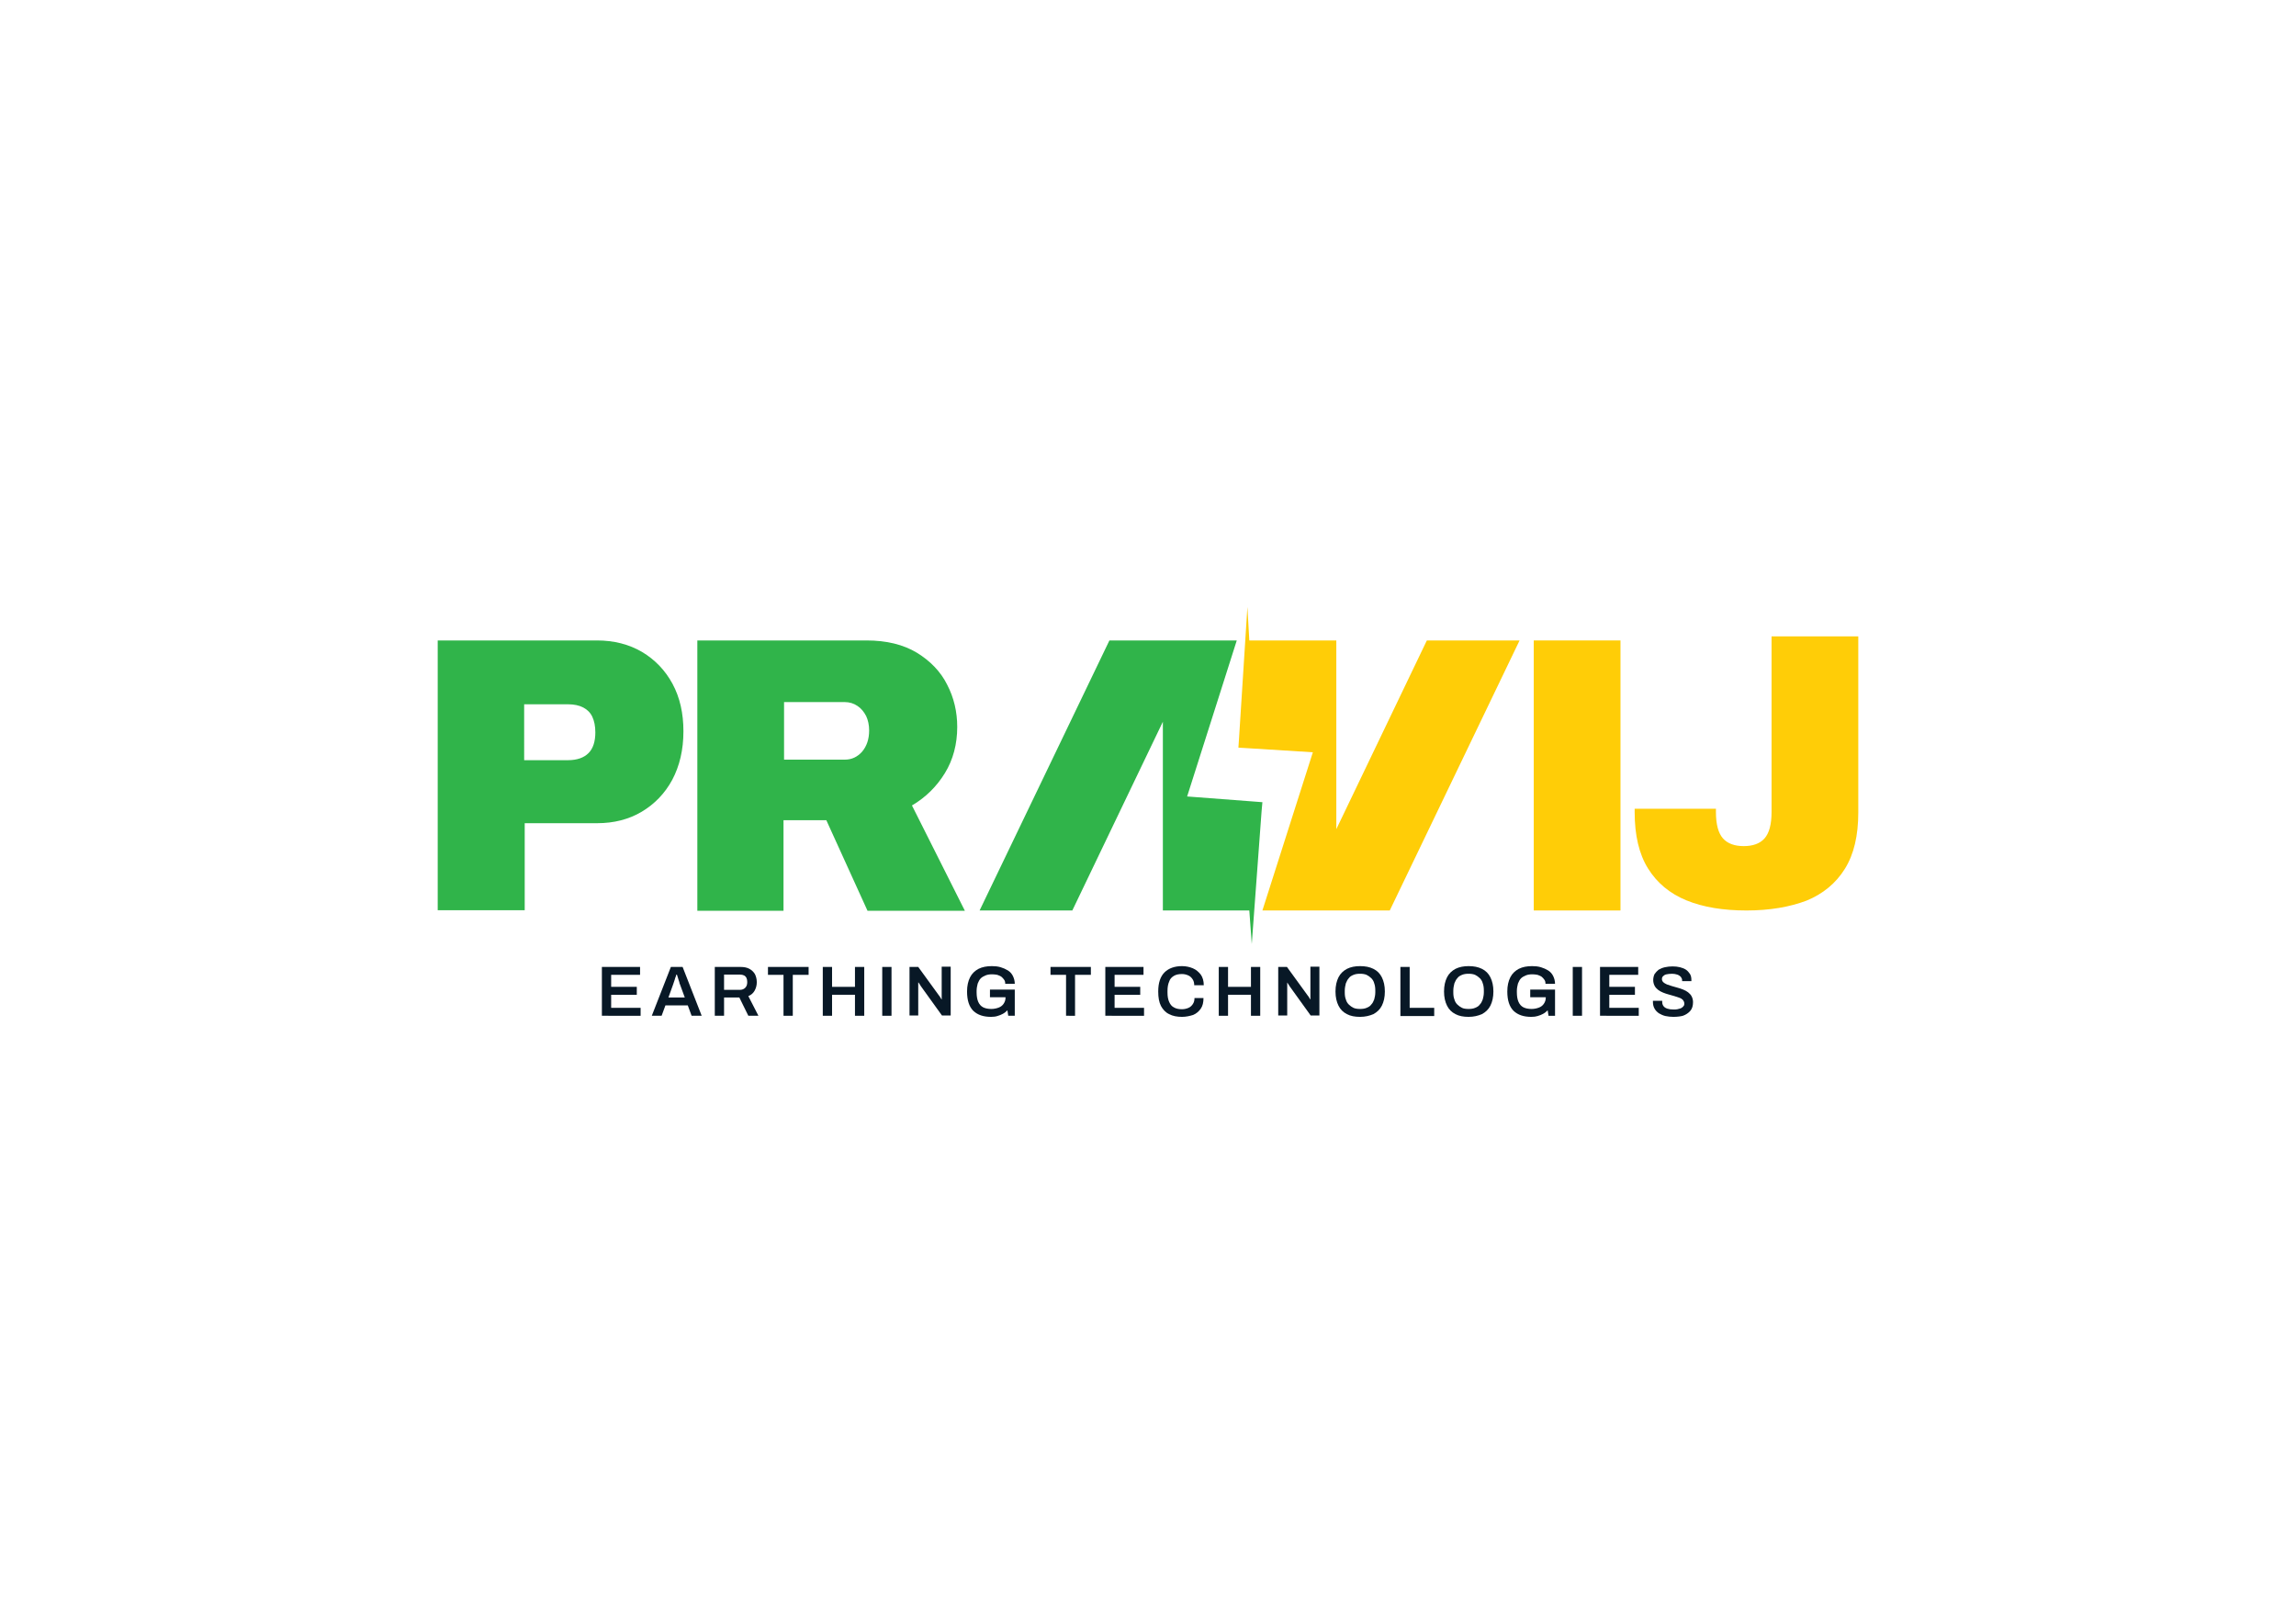 <?xml version="1.0" encoding="utf-8"?>
<!-- Generator: Adobe Illustrator 27.8.1, SVG Export Plug-In . SVG Version: 6.00 Build 0)  -->
<svg version="1.1" id="Layer_1" xmlns="http://www.w3.org/2000/svg" xmlns:xlink="http://www.w3.org/1999/xlink" x="0px" y="0px"
	 viewBox="0 0 841.9 595.3" style="enable-background:new 0 0 841.9 595.3;" xml:space="preserve">
<style type="text/css">
	.st0{fill:#30B44A;}
	.st1{fill:#FFCD07;}
	.st2{fill:#081826;}
</style>
<g>
	<path class="st0" d="M160.5,333.8v-99h58.4c6.2,0,11.7,1.4,16.5,4.2c4.7,2.8,8.5,6.7,11.2,11.7c2.7,5,4,10.8,4,17.4
		c0,6.8-1.4,12.7-4.1,17.8c-2.7,5-6.5,8.9-11.2,11.7c-4.7,2.8-10.2,4.2-16.3,4.2h-26.6v31.9H160.5z M192.2,278.7h16
		c3.4,0,5.9-0.9,7.6-2.6c1.7-1.7,2.5-4.3,2.5-7.6c0-2.3-0.4-4.2-1.1-5.7c-0.7-1.5-1.8-2.6-3.3-3.4c-1.5-0.8-3.4-1.2-5.7-1.2h-16
		V278.7z"/>
	<path class="st0" d="M255.7,333.8v-99h62c7.4,0,13.5,1.5,18.5,4.5c4.9,3,8.7,6.9,11.1,11.7c2.5,4.8,3.7,10,3.7,15.5
		c0,6.3-1.5,12-4.5,16.9c-3,4.9-7,8.9-12.1,11.9l19.4,38.6h-35.7l-15.1-33.2h-15.7v33.2H255.7z M287.5,278.5h22.3
		c2.5,0,4.6-1,6.3-2.9c1.7-2,2.6-4.6,2.6-7.8c0-2-0.4-3.8-1.1-5.3c-0.8-1.5-1.8-2.8-3.2-3.7c-1.3-0.9-2.9-1.4-4.6-1.4h-22.3V278.5z"
		/>
	<path class="st1" d="M562.4,333.8v-99h31.8v99H562.4z"/>
	<path class="st1" d="M640.4,333.8c-8.5,0-15.9-1.2-22-3.7c-6.1-2.5-10.8-6.4-14.1-11.7c-3.3-5.3-4.9-12.2-4.9-20.6v-1.3h29.8v1.2
		c0,4.6,0.9,7.8,2.6,9.7c1.7,1.9,4.3,2.8,7.6,2.8s5.9-0.9,7.6-2.8c1.7-1.9,2.6-5.1,2.6-9.7v-64.4h31.8v64.6c0,8.4-1.6,15.3-4.9,20.6
		c-3.3,5.3-8,9.2-14.1,11.7C656.3,332.5,649,333.8,640.4,333.8z"/>
	<g>
		<path class="st2" d="M220.7,372.4v-17.9h14v2.9h-10.6v4.4h9.4v2.9h-9.4v4.8h10.8v2.9H220.7z"/>
		<path class="st2" d="M239,372.4l7-17.9h4.3l7,17.9h-3.7l-1.4-3.8H244l-1.4,3.8H239z M245.1,365.7h6l-1.8-4.9
			c-0.1-0.2-0.2-0.4-0.2-0.7c-0.1-0.3-0.2-0.6-0.3-0.9c-0.1-0.3-0.2-0.6-0.3-1c-0.1-0.3-0.2-0.6-0.3-0.9H248
			c-0.1,0.4-0.2,0.8-0.4,1.2c-0.1,0.5-0.3,0.9-0.4,1.3c-0.1,0.4-0.3,0.7-0.3,0.9L245.1,365.7z"/>
		<path class="st2" d="M262.1,372.4v-17.9h9.4c1.3,0,2.4,0.2,3.3,0.7c0.9,0.5,1.5,1.1,2,1.9c0.4,0.8,0.7,1.8,0.7,3
			c0,1.2-0.3,2.2-0.8,3.1c-0.5,0.9-1.3,1.6-2.3,2l3.7,7.2h-3.7l-3.3-6.7h-5.6v6.7H262.1z M265.5,362.9h5.8c0.9,0,1.5-0.3,2-0.8
			c0.5-0.5,0.7-1.2,0.7-2.1c0-0.6-0.1-1.1-0.3-1.5c-0.2-0.4-0.5-0.7-0.9-0.9c-0.4-0.2-0.9-0.3-1.5-0.3h-5.8V362.9z"/>
		<path class="st2" d="M287.3,372.4v-15h-5.7v-2.9h14.9v2.9h-5.8v15H287.3z"/>
		<path class="st2" d="M301.7,372.4v-17.9h3.4v7.3h8.4v-7.3h3.4v17.9h-3.4v-7.7h-8.4v7.7H301.7z"/>
		<path class="st2" d="M323.5,372.4v-17.9h3.4v17.9H323.5z"/>
		<path class="st2" d="M333.5,372.4v-17.9h3.2l7.7,10.6c0.1,0.1,0.2,0.2,0.3,0.4s0.2,0.4,0.3,0.5s0.2,0.3,0.2,0.4h0.1
			c0-0.2,0-0.5,0-0.7s0-0.5,0-0.7v-10.6h3.3v17.9h-3.2l-7.7-10.7c-0.1-0.2-0.3-0.5-0.5-0.8c-0.2-0.3-0.3-0.5-0.4-0.6h-0.1
			c0,0.2,0,0.5,0,0.7c0,0.2,0,0.5,0,0.7v10.7H333.5z"/>
		<path class="st2" d="M363.4,372.8c-2.8,0-4.9-0.7-6.5-2.2c-1.5-1.5-2.3-3.8-2.3-7.1c0-2.1,0.4-3.8,1.1-5.2
			c0.7-1.4,1.8-2.4,3.1-3.1c1.4-0.7,3-1,4.9-1c1.1,0,2.2,0.1,3.2,0.4s1.9,0.7,2.7,1.2c0.8,0.5,1.4,1.2,1.8,2
			c0.4,0.8,0.7,1.8,0.7,2.9h-3.5c0-0.6-0.1-1.1-0.4-1.5c-0.3-0.4-0.6-0.8-1-1.1s-1-0.5-1.5-0.7c-0.6-0.1-1.2-0.2-1.8-0.2
			c-1,0-1.8,0.1-2.5,0.4c-0.7,0.3-1.3,0.6-1.8,1.1c-0.5,0.5-0.8,1.2-1.1,1.9c-0.2,0.8-0.4,1.7-0.4,2.7v0.5c0,1.4,0.2,2.6,0.6,3.5
			c0.4,0.9,1,1.6,1.8,2c0.8,0.4,1.8,0.6,3,0.6c1,0,1.9-0.2,2.7-0.5c0.8-0.3,1.4-0.8,1.8-1.4c0.4-0.6,0.7-1.3,0.7-2.2v-0.2H363v-2.8
			h9.1v9.6h-2.4l-0.3-2c-0.5,0.5-1.1,1-1.7,1.3c-0.6,0.3-1.2,0.6-2,0.8C365.1,372.7,364.3,372.8,363.4,372.8z"/>
		<path class="st2" d="M390.9,372.4v-15h-5.7v-2.9H400v2.9h-5.8v15H390.9z"/>
		<path class="st2" d="M405.3,372.4v-17.9h14v2.9h-10.6v4.4h9.4v2.9h-9.4v4.8h10.8v2.9H405.3z"/>
		<path class="st2" d="M433.4,372.8c-1.8,0-3.4-0.3-4.7-1c-1.3-0.6-2.3-1.7-3-3c-0.7-1.4-1-3.1-1-5.3c0-3.2,0.8-5.5,2.3-7
			c1.5-1.5,3.7-2.3,6.4-2.3c1.5,0,2.8,0.3,4,0.8c1.2,0.5,2.1,1.3,2.9,2.3c0.7,1,1.1,2.3,1.1,3.9h-3.5c0-0.9-0.2-1.6-0.6-2.2
			c-0.4-0.6-0.9-1.1-1.6-1.4c-0.7-0.3-1.4-0.5-2.3-0.5c-1.2,0-2.2,0.2-3,0.7c-0.8,0.5-1.4,1.1-1.7,2.1c-0.4,0.9-0.6,2-0.6,3.4v0.6
			c0,1.4,0.2,2.5,0.6,3.4c0.4,0.9,0.9,1.6,1.7,2c0.8,0.5,1.8,0.7,3,0.7c0.9,0,1.7-0.2,2.4-0.5c0.7-0.3,1.2-0.8,1.6-1.4
			c0.4-0.6,0.6-1.3,0.6-2.2h3.3c0,1.6-0.3,2.9-1,3.9c-0.7,1-1.6,1.8-2.8,2.3C436.2,372.5,434.9,372.8,433.4,372.8z"/>
		<path class="st2" d="M446.9,372.4v-17.9h3.4v7.3h8.4v-7.3h3.4v17.9h-3.4v-7.7h-8.4v7.7H446.9z"/>
		<path class="st2" d="M468.7,372.4v-17.9h3.2l7.7,10.6c0.1,0.1,0.2,0.2,0.3,0.4s0.2,0.4,0.3,0.5c0.1,0.2,0.2,0.3,0.2,0.4h0.1
			c0-0.2,0-0.5,0-0.7s0-0.5,0-0.7v-10.6h3.3v17.9h-3.2l-7.7-10.7c-0.1-0.2-0.3-0.5-0.5-0.8s-0.3-0.5-0.4-0.6H472c0,0.2,0,0.5,0,0.7
			c0,0.2,0,0.5,0,0.7v10.7H468.7z"/>
		<path class="st2" d="M498.7,372.8c-1.9,0-3.5-0.3-4.8-1c-1.4-0.7-2.4-1.7-3.1-3.1c-0.7-1.4-1.1-3.1-1.1-5.2c0-2.1,0.4-3.8,1.1-5.2
			s1.8-2.4,3.1-3.1c1.4-0.7,3-1,4.8-1c1.9,0,3.5,0.3,4.9,1c1.4,0.7,2.4,1.7,3.1,3.1c0.7,1.4,1.1,3.1,1.1,5.2c0,2.1-0.4,3.8-1.1,5.2
			c-0.7,1.4-1.8,2.4-3.1,3.1C502.2,372.4,500.6,372.8,498.7,372.8z M498.7,369.9c0.9,0,1.7-0.1,2.4-0.4c0.7-0.3,1.3-0.6,1.7-1.2
			c0.5-0.5,0.8-1.1,1.1-1.9c0.2-0.8,0.4-1.6,0.4-2.6v-0.6c0-1-0.1-1.9-0.4-2.7c-0.2-0.8-0.6-1.4-1.1-1.9c-0.5-0.5-1.1-0.9-1.7-1.2
			c-0.7-0.3-1.5-0.4-2.4-0.4c-0.9,0-1.7,0.1-2.4,0.4c-0.7,0.3-1.3,0.6-1.7,1.2c-0.5,0.5-0.8,1.2-1.1,1.9c-0.2,0.8-0.4,1.7-0.4,2.7
			v0.6c0,1,0.1,1.9,0.4,2.6c0.2,0.8,0.6,1.4,1.1,1.9c0.5,0.5,1.1,0.9,1.7,1.2C497,369.8,497.8,369.9,498.7,369.9z"/>
		<path class="st2" d="M513.5,372.4v-17.9h3.4v15h9v3H513.5z"/>
		<path class="st2" d="M538.5,372.8c-1.9,0-3.5-0.3-4.8-1c-1.4-0.7-2.4-1.7-3.1-3.1c-0.7-1.4-1.1-3.1-1.1-5.2c0-2.1,0.4-3.8,1.1-5.2
			s1.8-2.4,3.1-3.1c1.4-0.7,3-1,4.8-1c1.9,0,3.5,0.3,4.9,1c1.4,0.7,2.4,1.7,3.1,3.1c0.7,1.4,1.1,3.1,1.1,5.2c0,2.1-0.4,3.8-1.1,5.2
			c-0.7,1.4-1.8,2.4-3.1,3.1C542,372.4,540.4,372.8,538.5,372.8z M538.5,369.9c0.9,0,1.7-0.1,2.4-0.4c0.7-0.3,1.3-0.6,1.7-1.2
			c0.5-0.5,0.8-1.1,1.1-1.9c0.2-0.8,0.4-1.6,0.4-2.6v-0.6c0-1-0.1-1.9-0.4-2.7c-0.2-0.8-0.6-1.4-1.1-1.9c-0.5-0.5-1.1-0.9-1.7-1.2
			c-0.7-0.3-1.5-0.4-2.4-0.4c-0.9,0-1.7,0.1-2.4,0.4c-0.7,0.3-1.3,0.6-1.7,1.2c-0.5,0.5-0.8,1.2-1.1,1.9c-0.2,0.8-0.4,1.7-0.4,2.7
			v0.6c0,1,0.1,1.9,0.4,2.6c0.2,0.8,0.6,1.4,1.1,1.9c0.5,0.5,1.1,0.9,1.7,1.2S537.6,369.9,538.5,369.9z"/>
		<path class="st2" d="M561.5,372.8c-2.8,0-4.9-0.7-6.5-2.2c-1.5-1.5-2.3-3.8-2.3-7.1c0-2.1,0.4-3.8,1.1-5.2
			c0.7-1.4,1.8-2.4,3.1-3.1c1.4-0.7,3-1,4.9-1c1.1,0,2.2,0.1,3.2,0.4c1,0.3,1.9,0.7,2.7,1.2c0.8,0.5,1.4,1.2,1.8,2
			c0.4,0.8,0.7,1.8,0.7,2.9h-3.5c0-0.6-0.1-1.1-0.4-1.5c-0.3-0.4-0.6-0.8-1-1.1s-1-0.5-1.5-0.7c-0.6-0.1-1.2-0.2-1.8-0.2
			c-1,0-1.8,0.1-2.5,0.4c-0.7,0.3-1.3,0.6-1.8,1.1c-0.5,0.5-0.8,1.2-1.1,1.9c-0.2,0.8-0.4,1.7-0.4,2.7v0.5c0,1.4,0.2,2.6,0.6,3.5
			c0.4,0.9,1,1.6,1.8,2c0.8,0.4,1.8,0.6,3,0.6c1,0,1.9-0.2,2.7-0.5c0.8-0.3,1.4-0.8,1.8-1.4c0.4-0.6,0.7-1.3,0.7-2.2v-0.2h-5.7v-2.8
			h9.1v9.6h-2.4l-0.3-2c-0.5,0.5-1.1,1-1.7,1.3c-0.6,0.3-1.2,0.6-2,0.8C563.2,372.7,562.4,372.8,561.5,372.8z"/>
		<path class="st2" d="M576.7,372.4v-17.9h3.4v17.9H576.7z"/>
		<path class="st2" d="M586.7,372.4v-17.9h14v2.9h-10.6v4.4h9.4v2.9h-9.4v4.8h10.8v2.9H586.7z"/>
		<path class="st2" d="M613.6,372.8c-1,0-1.9-0.1-2.9-0.3c-0.9-0.2-1.7-0.6-2.4-1c-0.7-0.5-1.2-1-1.6-1.7c-0.4-0.7-0.6-1.5-0.6-2.4
			c0-0.1,0-0.2,0-0.3c0-0.1,0-0.2,0-0.2h3.4c0,0,0,0.1,0,0.2c0,0.1,0,0.2,0,0.3c0,0.6,0.2,1.1,0.5,1.5c0.3,0.4,0.8,0.7,1.4,0.9
			c0.6,0.2,1.4,0.3,2.2,0.3c0.6,0,1.1,0,1.5-0.1c0.4-0.1,0.8-0.2,1.1-0.3c0.3-0.1,0.6-0.3,0.8-0.5c0.2-0.2,0.4-0.4,0.5-0.6
			c0.1-0.2,0.1-0.5,0.1-0.7c0-0.5-0.2-0.9-0.5-1.3c-0.3-0.3-0.7-0.6-1.3-0.8c-0.5-0.2-1.1-0.4-1.8-0.6c-0.7-0.2-1.4-0.4-2.1-0.6
			c-0.7-0.2-1.4-0.4-2.1-0.7c-0.7-0.3-1.3-0.6-1.8-1c-0.5-0.4-1-0.9-1.3-1.5c-0.3-0.6-0.5-1.3-0.5-2.1c0-0.8,0.2-1.6,0.5-2.2
			c0.4-0.6,0.9-1.1,1.5-1.6c0.7-0.4,1.4-0.7,2.3-0.9c0.9-0.2,1.8-0.3,2.8-0.3c1,0,1.9,0.1,2.7,0.3c0.8,0.2,1.6,0.5,2.2,0.9
			c0.6,0.4,1.1,1,1.5,1.6c0.4,0.7,0.5,1.4,0.5,2.3v0.3h-3.4v-0.3c0-0.5-0.2-0.9-0.5-1.3c-0.3-0.3-0.7-0.6-1.3-0.8s-1.2-0.3-1.9-0.3
			c-0.8,0-1.5,0.1-2,0.2c-0.6,0.1-1,0.4-1.3,0.7c-0.3,0.3-0.4,0.6-0.4,1.1c0,0.4,0.2,0.8,0.5,1.1c0.3,0.3,0.7,0.5,1.3,0.8
			c0.5,0.2,1.1,0.4,1.8,0.6c0.7,0.2,1.4,0.4,2.1,0.6c0.7,0.2,1.4,0.4,2.1,0.7c0.7,0.3,1.3,0.6,1.8,1c0.5,0.4,1,0.9,1.3,1.5
			c0.3,0.6,0.5,1.3,0.5,2.1c0,1.3-0.3,2.4-1,3.2c-0.7,0.8-1.6,1.4-2.7,1.8C616.4,372.6,615.1,372.8,613.6,372.8z"/>
	</g>
	<g>
		<polygon class="st1" points="523.2,234.8 490,304 490,234.8 458.2,234.8 458.1,234.8 457.4,222.5 454.3,271.2 454.1,274.1 
			457.4,274.3 481.4,275.8 462.9,333.8 475.7,333.8 490,333.8 509.6,333.8 557.2,234.8 		"/>
		<polygon class="st0" points="459,293.8 435.3,292 453.5,234.8 440.7,234.8 426.4,234.8 406.8,234.8 359.2,333.8 393.2,333.8 
			426.4,264.6 426.4,333.8 458.1,333.8 459,346.1 462.6,297.4 462.9,294.1 		"/>
	</g>
</g>
</svg>
